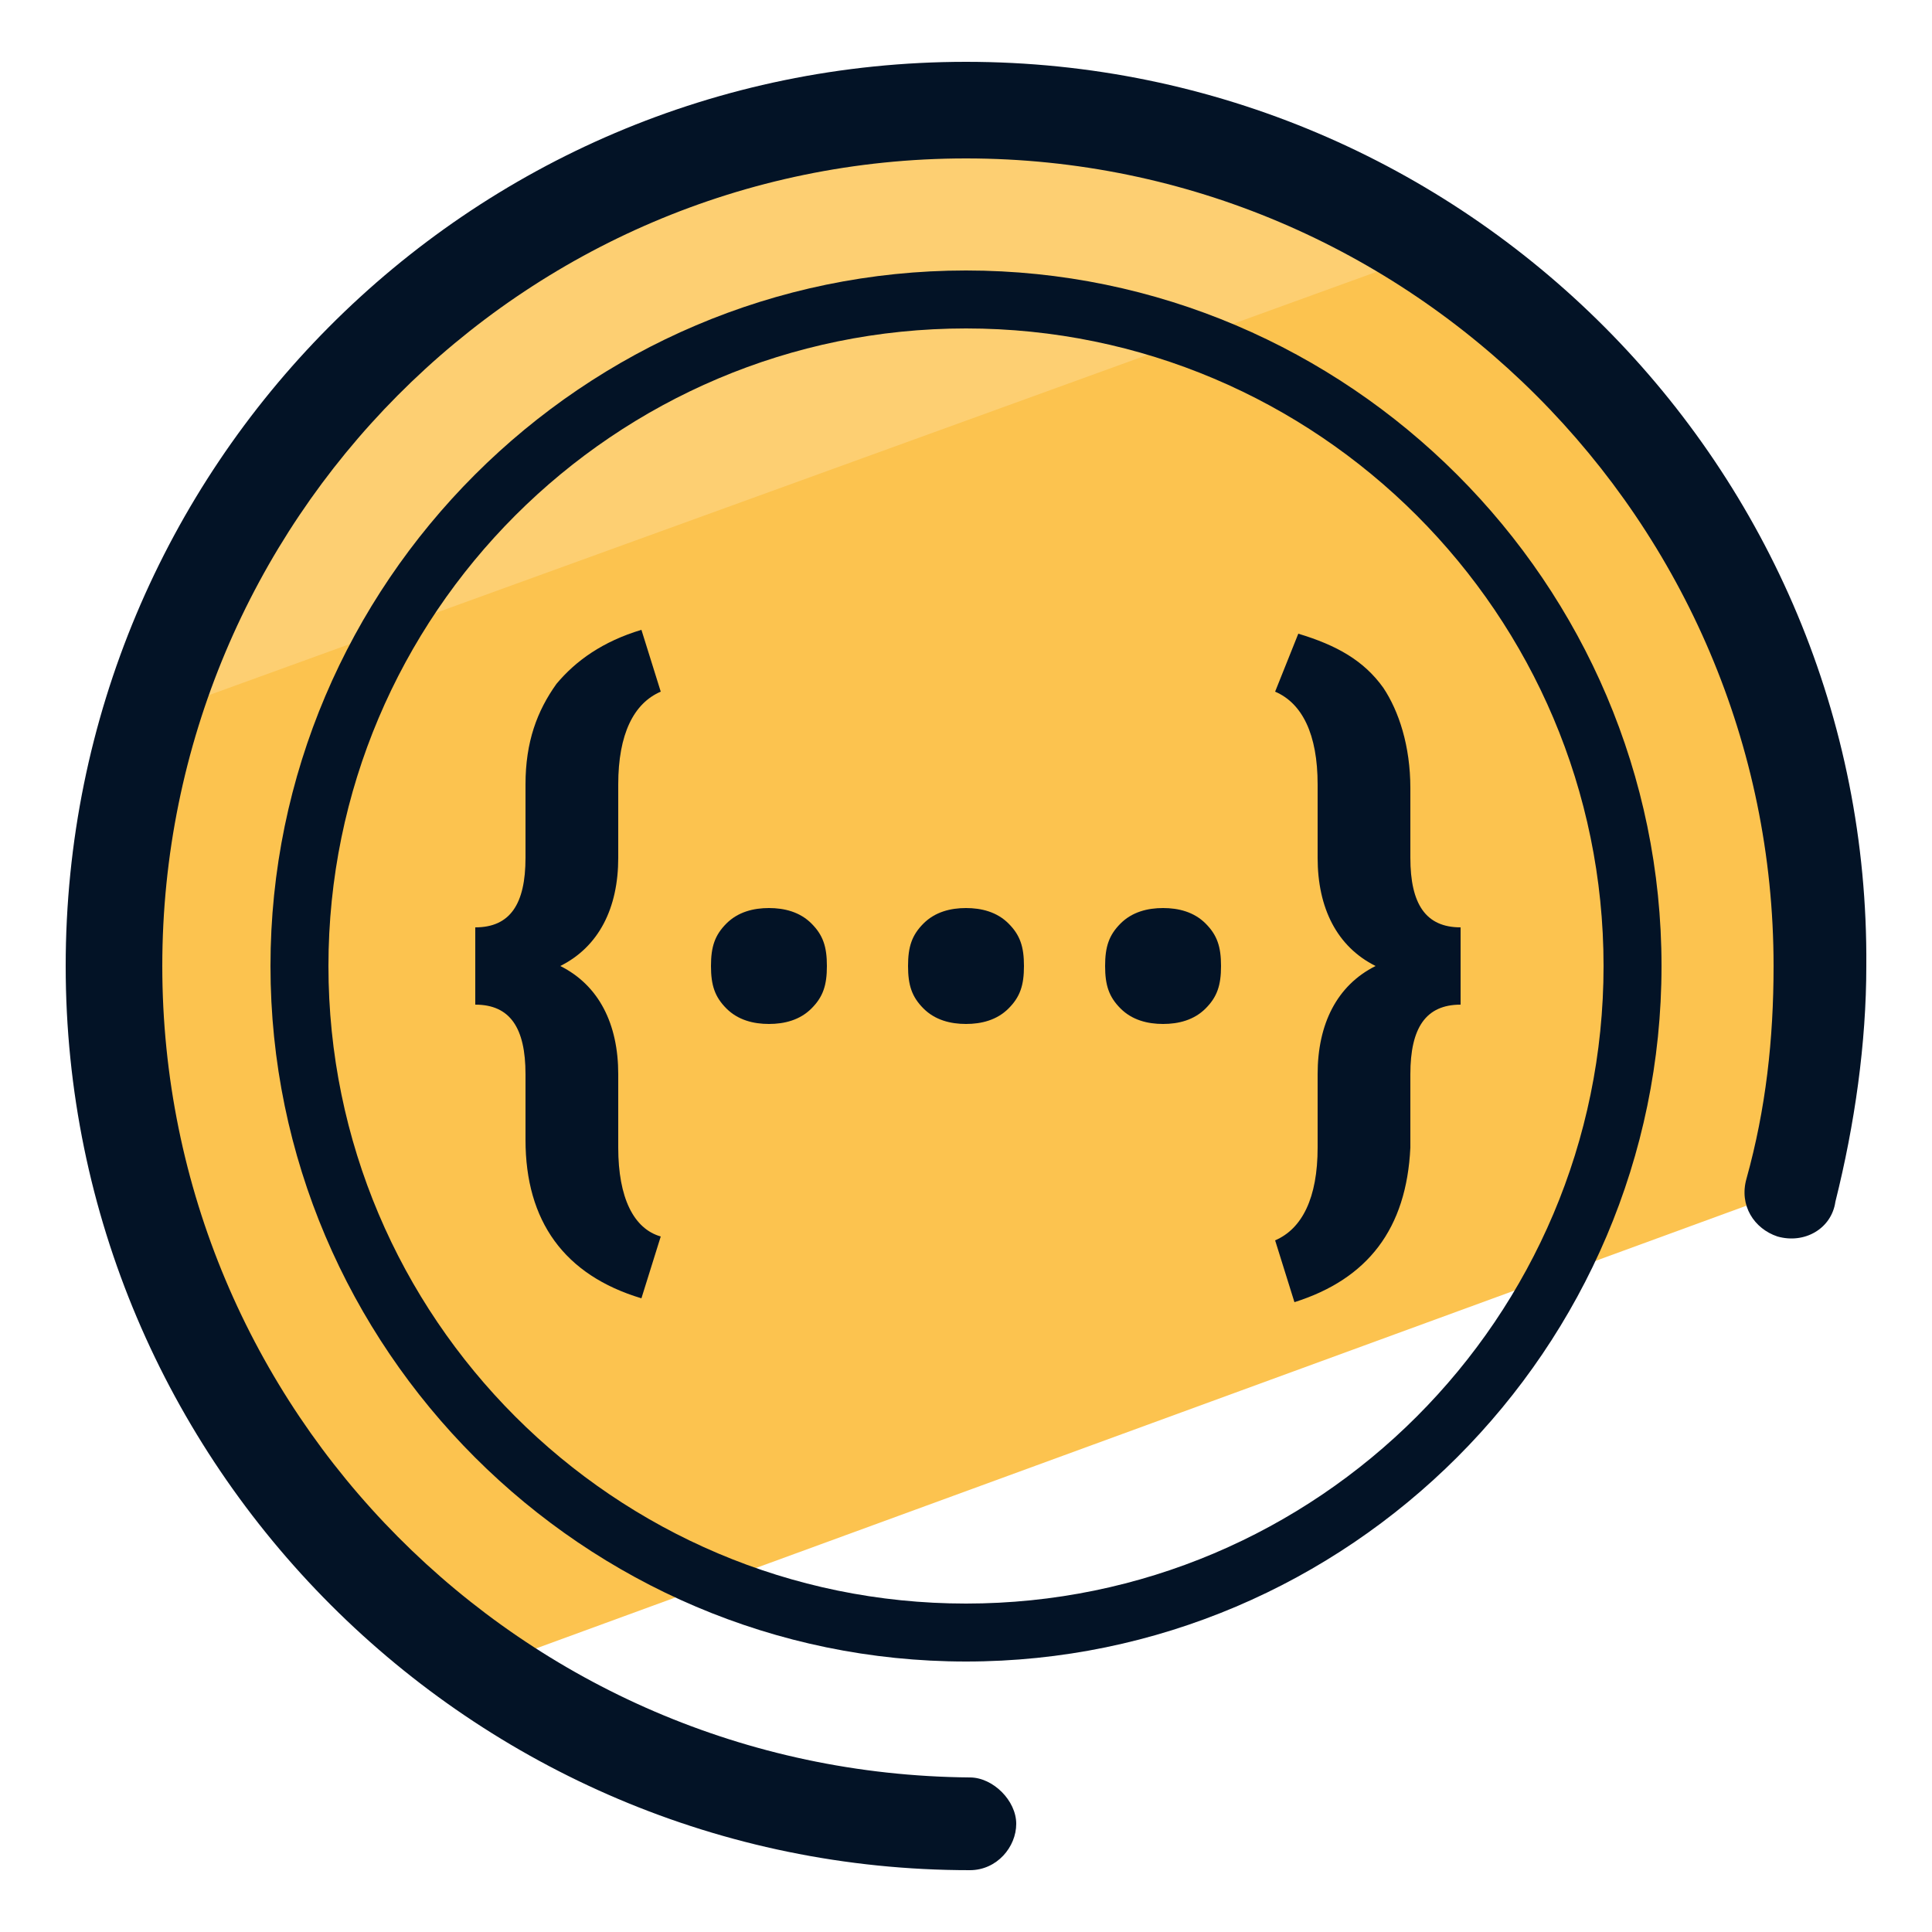 <svg xmlns="http://www.w3.org/2000/svg" id="Layer_1" x="0" y="0" version="1.1" viewBox="0 0 50 50" xml:space="preserve"><style>.st2{fill:#031326}</style><path fill="#fcc34f" d="M12.4 43.2l33.9-12.4c.5-1.9.8-3.8.8-5.8 0-12.2-9.9-22.1-22.1-22.1S2.9 12.8 2.9 25c0 7.5 3.7 14.2 9.5 18.2z"/><path fill="#fdcf72" d="M37.1 6.5c-3.5-2.3-7.6-3.6-12-3.6-10 0-18.4 6.6-21.1 15.6l33.1-12z"/><path d="M16 22.2v-1.9c0-1.3.4-2.1 1.1-2.4l-.5-1.6c-1 .3-1.7.8-2.2 1.4-.5.7-.8 1.5-.8 2.6v1.9c0 1.2-.4 1.8-1.3 1.8v2c.9 0 1.3.6 1.3 1.8v1.7c0 2.1 1 3.5 3 4.1l.5-1.6c-.7-.2-1.1-1-1.1-2.3v-1.9c0-1.3-.5-2.3-1.5-2.8 1-.5 1.5-1.5 1.5-2.8zm3.9 1.3c-.4 0-.8.1-1.1.4-.3.3-.4.6-.4 1.1s.1.8.4 1.1.7.4 1.1.4c.4 0 .8-.1 1.1-.4.3-.3.4-.6.4-1.1s-.1-.8-.4-1.1c-.3-.3-.7-.4-1.1-.4zm5.1 0c-.4 0-.8.1-1.1.4-.3.3-.4.6-.4 1.1s.1.8.4 1.1.7.4 1.1.4c.4 0 .8-.1 1.1-.4.3-.3.4-.6.4-1.1s-.1-.8-.4-1.1c-.3-.3-.7-.4-1.1-.4zm5.1 0c-.4 0-.8.1-1.1.4-.3.3-.4.6-.4 1.1s.1.8.4 1.1.7.4 1.1.4c.4 0 .8-.1 1.1-.4s.4-.6.4-1.1-.1-.8-.4-1.1-.7-.4-1.1-.4zm6.4-3.1c0-1.1-.3-2-.7-2.6-.5-.7-1.2-1.1-2.2-1.4l-.6 1.5c.7.3 1.1 1.1 1.1 2.4v1.9c0 1.3.5 2.3 1.5 2.8-1 .5-1.5 1.5-1.5 2.8v1.9c0 1.3-.4 2.1-1.1 2.4l.5 1.6c1.9-.6 2.9-1.9 3-4v-1.9c0-1.2.4-1.8 1.3-1.8v-2c-.9 0-1.3-.6-1.3-1.8v-1.8z" class="st2"/><path d="M25 1.6C12.1 1.6 1.7 12.1 1.7 25c0 12.9 10.5 23.4 23.4 23.4.7 0 1.2-.6 1.2-1.2s-.6-1.2-1.2-1.2c-11.6-.1-20.9-9.5-20.9-21S13.5 4.1 25 4.1 45.9 13.5 45.9 25c0 1.9-.2 3.7-.7 5.5-.2.7.2 1.3.8 1.5.7.2 1.4-.2 1.5-.9.5-2 .8-4.1.8-6.1C48.4 12.1 37.9 1.6 25 1.6z" class="st2"/><path d="M25 7C15.1 7 7 15.1 7 25s8.1 18 18 18 18-8.1 18-18S34.9 7 25 7zm0 34.5c-9.1 0-16.5-7.4-16.5-16.5S15.9 8.5 25 8.5 41.5 15.9 41.5 25 34.1 41.5 25 41.5z" class="st2"/></svg>